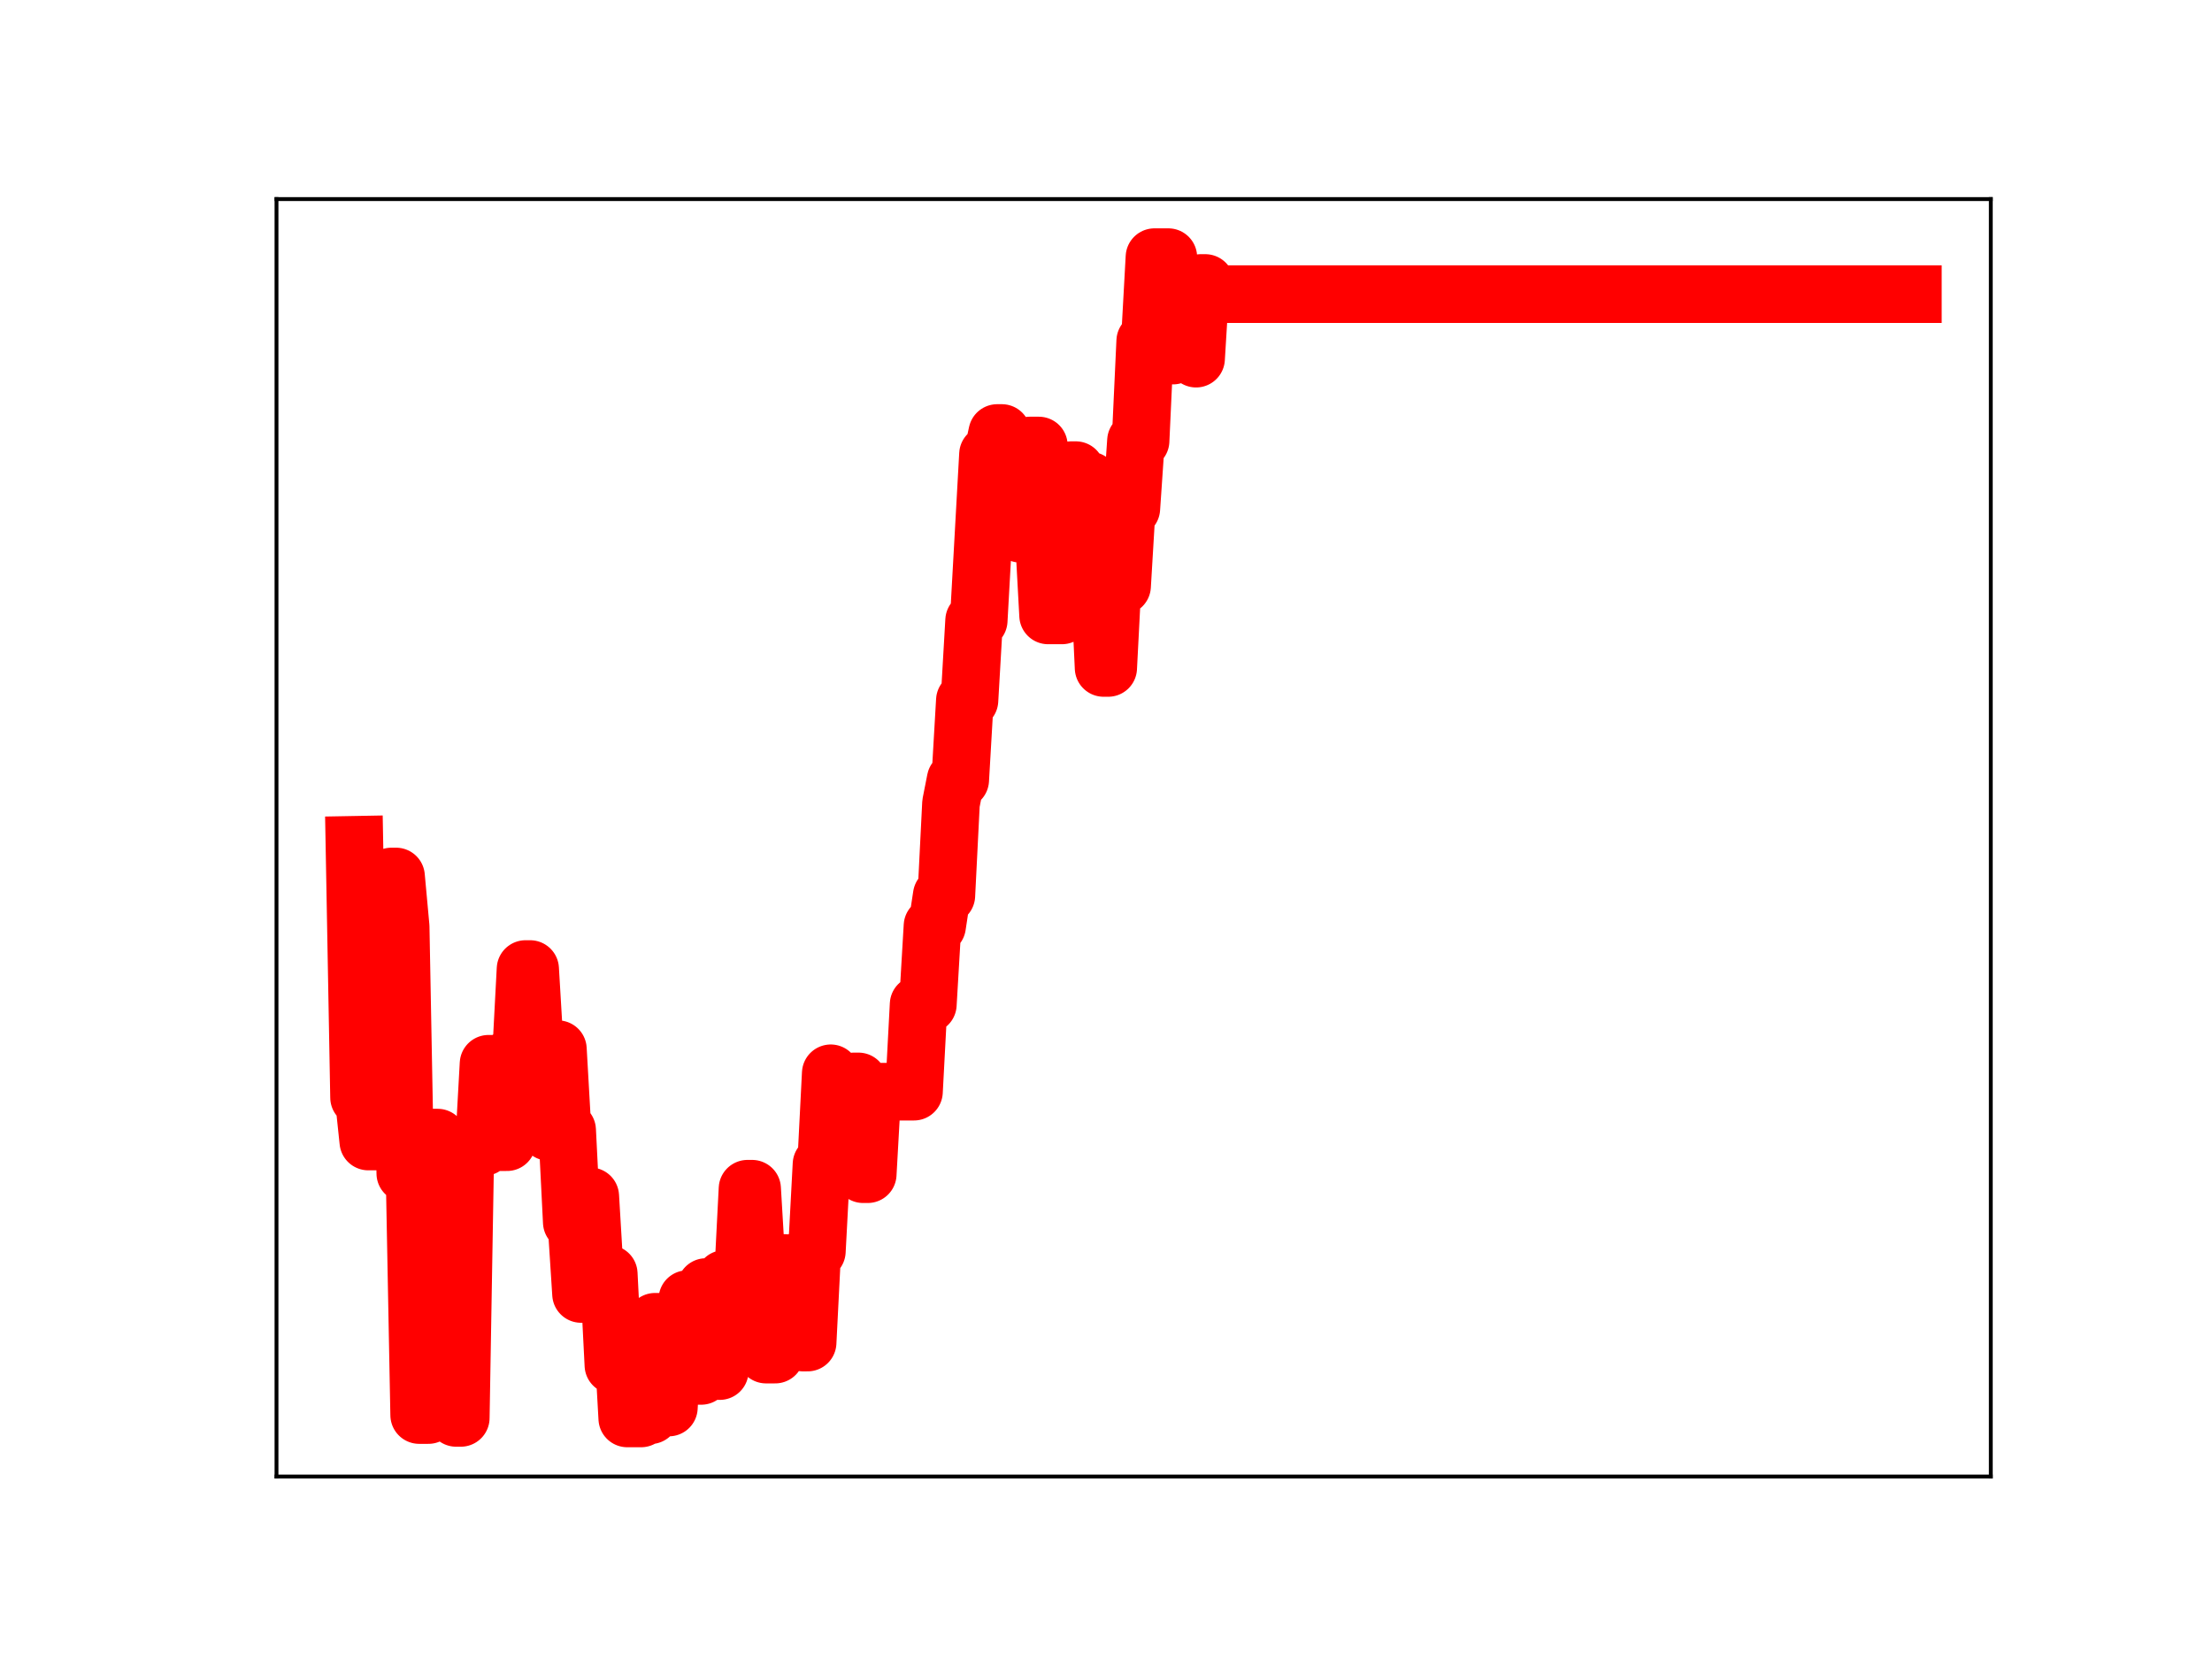 <?xml version="1.0" encoding="utf-8" standalone="no"?>
<!DOCTYPE svg PUBLIC "-//W3C//DTD SVG 1.1//EN"
  "http://www.w3.org/Graphics/SVG/1.1/DTD/svg11.dtd">
<!-- Created with matplotlib (https://matplotlib.org/) -->
<svg height="345.6pt" version="1.1" viewBox="0 0 460.8 345.6" width="460.8pt" xmlns="http://www.w3.org/2000/svg" xmlns:xlink="http://www.w3.org/1999/xlink">
 <defs>
  <style type="text/css">
*{stroke-linecap:butt;stroke-linejoin:round;}
  </style>
 </defs>
 <g id="figure_1">
  <g id="patch_1">
   <path d="M 0 345.6 
L 460.8 345.6 
L 460.8 0 
L 0 0 
z
" style="fill:#ffffff;"/>
  </g>
  <g id="axes_1">
   <g id="patch_2">
    <path d="M 57.6 307.584 
L 414.72 307.584 
L 414.72 41.472 
L 57.6 41.472 
z
" style="fill:#ffffff;"/>
   </g>
   <g id="line2d_1">
    <path clip-path="url(#p12d104a9b3)" d="M 73.833 175.988 
L 74.796 228.635 
L 75.759 228.635 
L 76.723 237.8 
L 80.576 237.8 
L 81.54 182.588 
L 82.503 182.588 
L 83.466 193.062 
L 84.43 244.445 
L 86.356 244.445 
L 87.32 294.781 
L 89.247 294.781 
L 90.21 236.983 
L 91.173 236.983 
L 92.137 243.091 
L 94.063 243.091 
L 95.027 295.378 
L 95.99 295.378 
L 96.954 238.943 
L 100.807 238.943 
L 101.77 221.601 
L 102.734 221.601 
L 103.697 237.939 
L 105.624 237.939 
L 106.587 220.088 
L 108.514 220.088 
L 109.477 201.867 
L 110.441 201.867 
L 111.404 218.136 
L 113.331 218.136 
L 114.294 235.799 
L 115.257 235.799 
L 116.221 218.561 
L 117.184 235.437 
L 118.148 235.437 
L 119.111 254.598 
L 120.074 254.598 
L 121.038 269.558 
L 122.001 269.558 
L 122.964 249.209 
L 123.928 265.376 
L 126.818 265.376 
L 127.781 284.385 
L 128.745 284.385 
L 129.708 278.425 
L 130.671 295.488 
L 133.561 295.488 
L 134.525 294.825 
L 135.488 294.825 
L 136.452 275.349 
L 137.415 275.349 
L 138.378 293.213 
L 139.342 293.213 
L 140.305 276.299 
L 142.232 276.299 
L 143.195 270.628 
L 144.158 270.628 
L 145.122 286.627 
L 146.085 286.627 
L 147.049 268.114 
L 148.012 268.114 
L 148.975 285.623 
L 149.939 285.623 
L 150.902 266.426 
L 154.756 266.426 
L 155.719 247.632 
L 156.682 247.632 
L 157.646 263.879 
L 158.609 263.879 
L 159.572 282.187 
L 161.499 282.187 
L 162.462 263.097 
L 163.426 263.097 
L 164.389 279.452 
L 165.353 279.452 
L 166.316 262.74 
L 167.279 279.682 
L 168.243 279.682 
L 169.206 260.66 
L 170.169 260.66 
L 171.133 242.538 
L 172.096 242.538 
L 173.059 223.584 
L 174.023 226.088 
L 174.986 226.088 
L 175.95 242.114 
L 176.913 242.114 
L 177.876 225.278 
L 178.84 225.278 
L 179.803 244.607 
L 180.766 244.607 
L 181.73 227.417 
L 190.4 227.417 
L 191.363 209.239 
L 193.29 209.239 
L 194.254 192.888 
L 195.217 192.888 
L 196.18 186.55 
L 197.144 186.55 
L 198.107 167.353 
L 199.07 162.471 
L 200.034 162.471 
L 200.997 145.904 
L 201.96 145.904 
L 202.924 129.261 
L 203.887 129.261 
L 205.814 94.644 
L 206.777 94.644 
L 207.741 90.201 
L 208.704 90.201 
L 209.667 108.501 
L 210.631 108.501 
L 211.594 107.318 
L 212.558 111.193 
L 213.521 111.193 
L 214.484 92.808 
L 216.411 92.808 
L 218.338 128.203 
L 221.228 128.203 
L 223.155 97.94 
L 224.118 97.94 
L 225.081 100.104 
L 227.008 100.104 
L 227.971 118.602 
L 228.935 118.602 
L 229.898 139.148 
L 230.861 139.148 
L 231.825 120.466 
L 232.788 122.074 
L 233.752 122.074 
L 234.715 105.932 
L 235.678 105.932 
L 236.642 91.837 
L 237.605 91.837 
L 238.568 71.06 
L 239.532 71.06 
L 240.495 53.568 
L 243.385 53.568 
L 244.349 74.077 
L 245.312 73.08 
L 246.275 73.08 
L 247.239 73.277 
L 248.202 73.277 
L 249.165 74.716 
L 250.129 58.951 
L 251.092 58.951 
L 252.056 61.275 
L 398.487 61.275 
L 398.487 61.275 
" style="fill:none;stroke:#ff0000;stroke-linecap:square;stroke-width:12;"/>
    <defs>
     <path d="M 0 3 
C 0.796 3 1.559 2.684 2.121 2.121 
C 2.684 1.559 3 0.796 3 0 
C 3 -0.796 2.684 -1.559 2.121 -2.121 
C 1.559 -2.684 0.796 -3 0 -3 
C -0.796 -3 -1.559 -2.684 -2.121 -2.121 
C -2.684 -1.559 -3 -0.796 -3 0 
C -3 0.796 -2.684 1.559 -2.121 2.121 
C -1.559 2.684 -0.796 3 0 3 
z
" id="m21b75d6c0d" style="stroke:#ff0000;"/>
    </defs>
    <g clip-path="url(#p12d104a9b3)">
     <use style="fill:#ff0000;stroke:#ff0000;" x="73.833" xlink:href="#m21b75d6c0d" y="175.988"/>
     <use style="fill:#ff0000;stroke:#ff0000;" x="74.796" xlink:href="#m21b75d6c0d" y="228.635"/>
     <use style="fill:#ff0000;stroke:#ff0000;" x="75.759" xlink:href="#m21b75d6c0d" y="228.635"/>
     <use style="fill:#ff0000;stroke:#ff0000;" x="76.723" xlink:href="#m21b75d6c0d" y="237.8"/>
     <use style="fill:#ff0000;stroke:#ff0000;" x="77.686" xlink:href="#m21b75d6c0d" y="237.8"/>
     <use style="fill:#ff0000;stroke:#ff0000;" x="78.65" xlink:href="#m21b75d6c0d" y="237.8"/>
     <use style="fill:#ff0000;stroke:#ff0000;" x="79.613" xlink:href="#m21b75d6c0d" y="237.8"/>
     <use style="fill:#ff0000;stroke:#ff0000;" x="80.576" xlink:href="#m21b75d6c0d" y="237.8"/>
     <use style="fill:#ff0000;stroke:#ff0000;" x="81.54" xlink:href="#m21b75d6c0d" y="182.588"/>
     <use style="fill:#ff0000;stroke:#ff0000;" x="82.503" xlink:href="#m21b75d6c0d" y="182.588"/>
     <use style="fill:#ff0000;stroke:#ff0000;" x="83.466" xlink:href="#m21b75d6c0d" y="193.062"/>
     <use style="fill:#ff0000;stroke:#ff0000;" x="84.43" xlink:href="#m21b75d6c0d" y="244.445"/>
     <use style="fill:#ff0000;stroke:#ff0000;" x="85.393" xlink:href="#m21b75d6c0d" y="244.445"/>
     <use style="fill:#ff0000;stroke:#ff0000;" x="86.356" xlink:href="#m21b75d6c0d" y="244.445"/>
     <use style="fill:#ff0000;stroke:#ff0000;" x="87.32" xlink:href="#m21b75d6c0d" y="294.781"/>
     <use style="fill:#ff0000;stroke:#ff0000;" x="88.283" xlink:href="#m21b75d6c0d" y="294.781"/>
     <use style="fill:#ff0000;stroke:#ff0000;" x="89.247" xlink:href="#m21b75d6c0d" y="294.781"/>
     <use style="fill:#ff0000;stroke:#ff0000;" x="90.21" xlink:href="#m21b75d6c0d" y="236.983"/>
     <use style="fill:#ff0000;stroke:#ff0000;" x="91.173" xlink:href="#m21b75d6c0d" y="236.983"/>
     <use style="fill:#ff0000;stroke:#ff0000;" x="92.137" xlink:href="#m21b75d6c0d" y="243.091"/>
     <use style="fill:#ff0000;stroke:#ff0000;" x="93.1" xlink:href="#m21b75d6c0d" y="243.091"/>
     <use style="fill:#ff0000;stroke:#ff0000;" x="94.063" xlink:href="#m21b75d6c0d" y="243.091"/>
     <use style="fill:#ff0000;stroke:#ff0000;" x="95.027" xlink:href="#m21b75d6c0d" y="295.378"/>
     <use style="fill:#ff0000;stroke:#ff0000;" x="95.99" xlink:href="#m21b75d6c0d" y="295.378"/>
     <use style="fill:#ff0000;stroke:#ff0000;" x="96.954" xlink:href="#m21b75d6c0d" y="238.943"/>
     <use style="fill:#ff0000;stroke:#ff0000;" x="97.917" xlink:href="#m21b75d6c0d" y="238.943"/>
     <use style="fill:#ff0000;stroke:#ff0000;" x="98.88" xlink:href="#m21b75d6c0d" y="238.943"/>
     <use style="fill:#ff0000;stroke:#ff0000;" x="99.844" xlink:href="#m21b75d6c0d" y="238.943"/>
     <use style="fill:#ff0000;stroke:#ff0000;" x="100.807" xlink:href="#m21b75d6c0d" y="238.943"/>
     <use style="fill:#ff0000;stroke:#ff0000;" x="101.77" xlink:href="#m21b75d6c0d" y="221.601"/>
     <use style="fill:#ff0000;stroke:#ff0000;" x="102.734" xlink:href="#m21b75d6c0d" y="221.601"/>
     <use style="fill:#ff0000;stroke:#ff0000;" x="103.697" xlink:href="#m21b75d6c0d" y="237.939"/>
     <use style="fill:#ff0000;stroke:#ff0000;" x="104.66" xlink:href="#m21b75d6c0d" y="237.939"/>
     <use style="fill:#ff0000;stroke:#ff0000;" x="105.624" xlink:href="#m21b75d6c0d" y="237.939"/>
     <use style="fill:#ff0000;stroke:#ff0000;" x="106.587" xlink:href="#m21b75d6c0d" y="220.088"/>
     <use style="fill:#ff0000;stroke:#ff0000;" x="107.551" xlink:href="#m21b75d6c0d" y="220.088"/>
     <use style="fill:#ff0000;stroke:#ff0000;" x="108.514" xlink:href="#m21b75d6c0d" y="220.088"/>
     <use style="fill:#ff0000;stroke:#ff0000;" x="109.477" xlink:href="#m21b75d6c0d" y="201.867"/>
     <use style="fill:#ff0000;stroke:#ff0000;" x="110.441" xlink:href="#m21b75d6c0d" y="201.867"/>
     <use style="fill:#ff0000;stroke:#ff0000;" x="111.404" xlink:href="#m21b75d6c0d" y="218.136"/>
     <use style="fill:#ff0000;stroke:#ff0000;" x="112.367" xlink:href="#m21b75d6c0d" y="218.136"/>
     <use style="fill:#ff0000;stroke:#ff0000;" x="113.331" xlink:href="#m21b75d6c0d" y="218.136"/>
     <use style="fill:#ff0000;stroke:#ff0000;" x="114.294" xlink:href="#m21b75d6c0d" y="235.799"/>
     <use style="fill:#ff0000;stroke:#ff0000;" x="115.257" xlink:href="#m21b75d6c0d" y="235.799"/>
     <use style="fill:#ff0000;stroke:#ff0000;" x="116.221" xlink:href="#m21b75d6c0d" y="218.561"/>
     <use style="fill:#ff0000;stroke:#ff0000;" x="117.184" xlink:href="#m21b75d6c0d" y="235.437"/>
     <use style="fill:#ff0000;stroke:#ff0000;" x="118.148" xlink:href="#m21b75d6c0d" y="235.437"/>
     <use style="fill:#ff0000;stroke:#ff0000;" x="119.111" xlink:href="#m21b75d6c0d" y="254.598"/>
     <use style="fill:#ff0000;stroke:#ff0000;" x="120.074" xlink:href="#m21b75d6c0d" y="254.598"/>
     <use style="fill:#ff0000;stroke:#ff0000;" x="121.038" xlink:href="#m21b75d6c0d" y="269.558"/>
     <use style="fill:#ff0000;stroke:#ff0000;" x="122.001" xlink:href="#m21b75d6c0d" y="269.558"/>
     <use style="fill:#ff0000;stroke:#ff0000;" x="122.964" xlink:href="#m21b75d6c0d" y="249.209"/>
     <use style="fill:#ff0000;stroke:#ff0000;" x="123.928" xlink:href="#m21b75d6c0d" y="265.376"/>
     <use style="fill:#ff0000;stroke:#ff0000;" x="124.891" xlink:href="#m21b75d6c0d" y="265.376"/>
     <use style="fill:#ff0000;stroke:#ff0000;" x="125.855" xlink:href="#m21b75d6c0d" y="265.376"/>
     <use style="fill:#ff0000;stroke:#ff0000;" x="126.818" xlink:href="#m21b75d6c0d" y="265.376"/>
     <use style="fill:#ff0000;stroke:#ff0000;" x="127.781" xlink:href="#m21b75d6c0d" y="284.385"/>
     <use style="fill:#ff0000;stroke:#ff0000;" x="128.745" xlink:href="#m21b75d6c0d" y="284.385"/>
     <use style="fill:#ff0000;stroke:#ff0000;" x="129.708" xlink:href="#m21b75d6c0d" y="278.425"/>
     <use style="fill:#ff0000;stroke:#ff0000;" x="130.671" xlink:href="#m21b75d6c0d" y="295.488"/>
     <use style="fill:#ff0000;stroke:#ff0000;" x="131.635" xlink:href="#m21b75d6c0d" y="295.488"/>
     <use style="fill:#ff0000;stroke:#ff0000;" x="132.598" xlink:href="#m21b75d6c0d" y="295.488"/>
     <use style="fill:#ff0000;stroke:#ff0000;" x="133.561" xlink:href="#m21b75d6c0d" y="295.488"/>
     <use style="fill:#ff0000;stroke:#ff0000;" x="134.525" xlink:href="#m21b75d6c0d" y="294.825"/>
     <use style="fill:#ff0000;stroke:#ff0000;" x="135.488" xlink:href="#m21b75d6c0d" y="294.825"/>
     <use style="fill:#ff0000;stroke:#ff0000;" x="136.452" xlink:href="#m21b75d6c0d" y="275.349"/>
     <use style="fill:#ff0000;stroke:#ff0000;" x="137.415" xlink:href="#m21b75d6c0d" y="275.349"/>
     <use style="fill:#ff0000;stroke:#ff0000;" x="138.378" xlink:href="#m21b75d6c0d" y="293.213"/>
     <use style="fill:#ff0000;stroke:#ff0000;" x="139.342" xlink:href="#m21b75d6c0d" y="293.213"/>
     <use style="fill:#ff0000;stroke:#ff0000;" x="140.305" xlink:href="#m21b75d6c0d" y="276.299"/>
     <use style="fill:#ff0000;stroke:#ff0000;" x="141.268" xlink:href="#m21b75d6c0d" y="276.299"/>
     <use style="fill:#ff0000;stroke:#ff0000;" x="142.232" xlink:href="#m21b75d6c0d" y="276.299"/>
     <use style="fill:#ff0000;stroke:#ff0000;" x="143.195" xlink:href="#m21b75d6c0d" y="270.628"/>
     <use style="fill:#ff0000;stroke:#ff0000;" x="144.158" xlink:href="#m21b75d6c0d" y="270.628"/>
     <use style="fill:#ff0000;stroke:#ff0000;" x="145.122" xlink:href="#m21b75d6c0d" y="286.627"/>
     <use style="fill:#ff0000;stroke:#ff0000;" x="146.085" xlink:href="#m21b75d6c0d" y="286.627"/>
     <use style="fill:#ff0000;stroke:#ff0000;" x="147.049" xlink:href="#m21b75d6c0d" y="268.114"/>
     <use style="fill:#ff0000;stroke:#ff0000;" x="148.012" xlink:href="#m21b75d6c0d" y="268.114"/>
     <use style="fill:#ff0000;stroke:#ff0000;" x="148.975" xlink:href="#m21b75d6c0d" y="285.623"/>
     <use style="fill:#ff0000;stroke:#ff0000;" x="149.939" xlink:href="#m21b75d6c0d" y="285.623"/>
     <use style="fill:#ff0000;stroke:#ff0000;" x="150.902" xlink:href="#m21b75d6c0d" y="266.426"/>
     <use style="fill:#ff0000;stroke:#ff0000;" x="151.865" xlink:href="#m21b75d6c0d" y="266.426"/>
     <use style="fill:#ff0000;stroke:#ff0000;" x="152.829" xlink:href="#m21b75d6c0d" y="266.426"/>
     <use style="fill:#ff0000;stroke:#ff0000;" x="153.792" xlink:href="#m21b75d6c0d" y="266.426"/>
     <use style="fill:#ff0000;stroke:#ff0000;" x="154.756" xlink:href="#m21b75d6c0d" y="266.426"/>
     <use style="fill:#ff0000;stroke:#ff0000;" x="155.719" xlink:href="#m21b75d6c0d" y="247.632"/>
     <use style="fill:#ff0000;stroke:#ff0000;" x="156.682" xlink:href="#m21b75d6c0d" y="247.632"/>
     <use style="fill:#ff0000;stroke:#ff0000;" x="157.646" xlink:href="#m21b75d6c0d" y="263.879"/>
     <use style="fill:#ff0000;stroke:#ff0000;" x="158.609" xlink:href="#m21b75d6c0d" y="263.879"/>
     <use style="fill:#ff0000;stroke:#ff0000;" x="159.572" xlink:href="#m21b75d6c0d" y="282.187"/>
     <use style="fill:#ff0000;stroke:#ff0000;" x="160.536" xlink:href="#m21b75d6c0d" y="282.187"/>
     <use style="fill:#ff0000;stroke:#ff0000;" x="161.499" xlink:href="#m21b75d6c0d" y="282.187"/>
     <use style="fill:#ff0000;stroke:#ff0000;" x="162.462" xlink:href="#m21b75d6c0d" y="263.097"/>
     <use style="fill:#ff0000;stroke:#ff0000;" x="163.426" xlink:href="#m21b75d6c0d" y="263.097"/>
     <use style="fill:#ff0000;stroke:#ff0000;" x="164.389" xlink:href="#m21b75d6c0d" y="279.452"/>
     <use style="fill:#ff0000;stroke:#ff0000;" x="165.353" xlink:href="#m21b75d6c0d" y="279.452"/>
     <use style="fill:#ff0000;stroke:#ff0000;" x="166.316" xlink:href="#m21b75d6c0d" y="262.74"/>
     <use style="fill:#ff0000;stroke:#ff0000;" x="167.279" xlink:href="#m21b75d6c0d" y="279.682"/>
     <use style="fill:#ff0000;stroke:#ff0000;" x="168.243" xlink:href="#m21b75d6c0d" y="279.682"/>
     <use style="fill:#ff0000;stroke:#ff0000;" x="169.206" xlink:href="#m21b75d6c0d" y="260.66"/>
     <use style="fill:#ff0000;stroke:#ff0000;" x="170.169" xlink:href="#m21b75d6c0d" y="260.66"/>
     <use style="fill:#ff0000;stroke:#ff0000;" x="171.133" xlink:href="#m21b75d6c0d" y="242.538"/>
     <use style="fill:#ff0000;stroke:#ff0000;" x="172.096" xlink:href="#m21b75d6c0d" y="242.538"/>
     <use style="fill:#ff0000;stroke:#ff0000;" x="173.059" xlink:href="#m21b75d6c0d" y="223.584"/>
     <use style="fill:#ff0000;stroke:#ff0000;" x="174.023" xlink:href="#m21b75d6c0d" y="226.088"/>
     <use style="fill:#ff0000;stroke:#ff0000;" x="174.986" xlink:href="#m21b75d6c0d" y="226.088"/>
     <use style="fill:#ff0000;stroke:#ff0000;" x="175.95" xlink:href="#m21b75d6c0d" y="242.114"/>
     <use style="fill:#ff0000;stroke:#ff0000;" x="176.913" xlink:href="#m21b75d6c0d" y="242.114"/>
     <use style="fill:#ff0000;stroke:#ff0000;" x="177.876" xlink:href="#m21b75d6c0d" y="225.278"/>
     <use style="fill:#ff0000;stroke:#ff0000;" x="178.84" xlink:href="#m21b75d6c0d" y="225.278"/>
     <use style="fill:#ff0000;stroke:#ff0000;" x="179.803" xlink:href="#m21b75d6c0d" y="244.607"/>
     <use style="fill:#ff0000;stroke:#ff0000;" x="180.766" xlink:href="#m21b75d6c0d" y="244.607"/>
     <use style="fill:#ff0000;stroke:#ff0000;" x="181.73" xlink:href="#m21b75d6c0d" y="227.417"/>
     <use style="fill:#ff0000;stroke:#ff0000;" x="182.693" xlink:href="#m21b75d6c0d" y="227.417"/>
     <use style="fill:#ff0000;stroke:#ff0000;" x="183.657" xlink:href="#m21b75d6c0d" y="227.417"/>
     <use style="fill:#ff0000;stroke:#ff0000;" x="184.62" xlink:href="#m21b75d6c0d" y="227.417"/>
     <use style="fill:#ff0000;stroke:#ff0000;" x="185.583" xlink:href="#m21b75d6c0d" y="227.417"/>
     <use style="fill:#ff0000;stroke:#ff0000;" x="186.547" xlink:href="#m21b75d6c0d" y="227.417"/>
     <use style="fill:#ff0000;stroke:#ff0000;" x="187.51" xlink:href="#m21b75d6c0d" y="227.417"/>
     <use style="fill:#ff0000;stroke:#ff0000;" x="188.473" xlink:href="#m21b75d6c0d" y="227.417"/>
     <use style="fill:#ff0000;stroke:#ff0000;" x="189.437" xlink:href="#m21b75d6c0d" y="227.417"/>
     <use style="fill:#ff0000;stroke:#ff0000;" x="190.4" xlink:href="#m21b75d6c0d" y="227.417"/>
     <use style="fill:#ff0000;stroke:#ff0000;" x="191.363" xlink:href="#m21b75d6c0d" y="209.239"/>
     <use style="fill:#ff0000;stroke:#ff0000;" x="192.327" xlink:href="#m21b75d6c0d" y="209.239"/>
     <use style="fill:#ff0000;stroke:#ff0000;" x="193.29" xlink:href="#m21b75d6c0d" y="209.239"/>
     <use style="fill:#ff0000;stroke:#ff0000;" x="194.254" xlink:href="#m21b75d6c0d" y="192.888"/>
     <use style="fill:#ff0000;stroke:#ff0000;" x="195.217" xlink:href="#m21b75d6c0d" y="192.888"/>
     <use style="fill:#ff0000;stroke:#ff0000;" x="196.18" xlink:href="#m21b75d6c0d" y="186.55"/>
     <use style="fill:#ff0000;stroke:#ff0000;" x="197.144" xlink:href="#m21b75d6c0d" y="186.55"/>
     <use style="fill:#ff0000;stroke:#ff0000;" x="198.107" xlink:href="#m21b75d6c0d" y="167.353"/>
     <use style="fill:#ff0000;stroke:#ff0000;" x="199.07" xlink:href="#m21b75d6c0d" y="162.471"/>
     <use style="fill:#ff0000;stroke:#ff0000;" x="200.034" xlink:href="#m21b75d6c0d" y="162.471"/>
     <use style="fill:#ff0000;stroke:#ff0000;" x="200.997" xlink:href="#m21b75d6c0d" y="145.904"/>
     <use style="fill:#ff0000;stroke:#ff0000;" x="201.96" xlink:href="#m21b75d6c0d" y="145.904"/>
     <use style="fill:#ff0000;stroke:#ff0000;" x="202.924" xlink:href="#m21b75d6c0d" y="129.261"/>
     <use style="fill:#ff0000;stroke:#ff0000;" x="203.887" xlink:href="#m21b75d6c0d" y="129.261"/>
     <use style="fill:#ff0000;stroke:#ff0000;" x="204.851" xlink:href="#m21b75d6c0d" y="111.896"/>
     <use style="fill:#ff0000;stroke:#ff0000;" x="205.814" xlink:href="#m21b75d6c0d" y="94.644"/>
     <use style="fill:#ff0000;stroke:#ff0000;" x="206.777" xlink:href="#m21b75d6c0d" y="94.644"/>
     <use style="fill:#ff0000;stroke:#ff0000;" x="207.741" xlink:href="#m21b75d6c0d" y="90.201"/>
     <use style="fill:#ff0000;stroke:#ff0000;" x="208.704" xlink:href="#m21b75d6c0d" y="90.201"/>
     <use style="fill:#ff0000;stroke:#ff0000;" x="209.667" xlink:href="#m21b75d6c0d" y="108.501"/>
     <use style="fill:#ff0000;stroke:#ff0000;" x="210.631" xlink:href="#m21b75d6c0d" y="108.501"/>
     <use style="fill:#ff0000;stroke:#ff0000;" x="211.594" xlink:href="#m21b75d6c0d" y="107.318"/>
     <use style="fill:#ff0000;stroke:#ff0000;" x="212.558" xlink:href="#m21b75d6c0d" y="111.193"/>
     <use style="fill:#ff0000;stroke:#ff0000;" x="213.521" xlink:href="#m21b75d6c0d" y="111.193"/>
     <use style="fill:#ff0000;stroke:#ff0000;" x="214.484" xlink:href="#m21b75d6c0d" y="92.808"/>
     <use style="fill:#ff0000;stroke:#ff0000;" x="215.448" xlink:href="#m21b75d6c0d" y="92.808"/>
     <use style="fill:#ff0000;stroke:#ff0000;" x="216.411" xlink:href="#m21b75d6c0d" y="92.808"/>
     <use style="fill:#ff0000;stroke:#ff0000;" x="217.374" xlink:href="#m21b75d6c0d" y="110.058"/>
     <use style="fill:#ff0000;stroke:#ff0000;" x="218.338" xlink:href="#m21b75d6c0d" y="128.203"/>
     <use style="fill:#ff0000;stroke:#ff0000;" x="219.301" xlink:href="#m21b75d6c0d" y="128.203"/>
     <use style="fill:#ff0000;stroke:#ff0000;" x="220.264" xlink:href="#m21b75d6c0d" y="128.203"/>
     <use style="fill:#ff0000;stroke:#ff0000;" x="221.228" xlink:href="#m21b75d6c0d" y="128.203"/>
     <use style="fill:#ff0000;stroke:#ff0000;" x="222.191" xlink:href="#m21b75d6c0d" y="112.559"/>
     <use style="fill:#ff0000;stroke:#ff0000;" x="223.155" xlink:href="#m21b75d6c0d" y="97.94"/>
     <use style="fill:#ff0000;stroke:#ff0000;" x="224.118" xlink:href="#m21b75d6c0d" y="97.94"/>
     <use style="fill:#ff0000;stroke:#ff0000;" x="225.081" xlink:href="#m21b75d6c0d" y="100.104"/>
     <use style="fill:#ff0000;stroke:#ff0000;" x="226.045" xlink:href="#m21b75d6c0d" y="100.104"/>
     <use style="fill:#ff0000;stroke:#ff0000;" x="227.008" xlink:href="#m21b75d6c0d" y="100.104"/>
     <use style="fill:#ff0000;stroke:#ff0000;" x="227.971" xlink:href="#m21b75d6c0d" y="118.602"/>
     <use style="fill:#ff0000;stroke:#ff0000;" x="228.935" xlink:href="#m21b75d6c0d" y="118.602"/>
     <use style="fill:#ff0000;stroke:#ff0000;" x="229.898" xlink:href="#m21b75d6c0d" y="139.148"/>
     <use style="fill:#ff0000;stroke:#ff0000;" x="230.861" xlink:href="#m21b75d6c0d" y="139.148"/>
     <use style="fill:#ff0000;stroke:#ff0000;" x="231.825" xlink:href="#m21b75d6c0d" y="120.466"/>
     <use style="fill:#ff0000;stroke:#ff0000;" x="232.788" xlink:href="#m21b75d6c0d" y="122.074"/>
     <use style="fill:#ff0000;stroke:#ff0000;" x="233.752" xlink:href="#m21b75d6c0d" y="122.074"/>
     <use style="fill:#ff0000;stroke:#ff0000;" x="234.715" xlink:href="#m21b75d6c0d" y="105.932"/>
     <use style="fill:#ff0000;stroke:#ff0000;" x="235.678" xlink:href="#m21b75d6c0d" y="105.932"/>
     <use style="fill:#ff0000;stroke:#ff0000;" x="236.642" xlink:href="#m21b75d6c0d" y="91.837"/>
     <use style="fill:#ff0000;stroke:#ff0000;" x="237.605" xlink:href="#m21b75d6c0d" y="91.837"/>
     <use style="fill:#ff0000;stroke:#ff0000;" x="238.568" xlink:href="#m21b75d6c0d" y="71.06"/>
     <use style="fill:#ff0000;stroke:#ff0000;" x="239.532" xlink:href="#m21b75d6c0d" y="71.06"/>
     <use style="fill:#ff0000;stroke:#ff0000;" x="240.495" xlink:href="#m21b75d6c0d" y="53.568"/>
     <use style="fill:#ff0000;stroke:#ff0000;" x="241.459" xlink:href="#m21b75d6c0d" y="53.568"/>
     <use style="fill:#ff0000;stroke:#ff0000;" x="242.422" xlink:href="#m21b75d6c0d" y="53.568"/>
     <use style="fill:#ff0000;stroke:#ff0000;" x="243.385" xlink:href="#m21b75d6c0d" y="53.568"/>
     <use style="fill:#ff0000;stroke:#ff0000;" x="244.349" xlink:href="#m21b75d6c0d" y="74.077"/>
     <use style="fill:#ff0000;stroke:#ff0000;" x="245.312" xlink:href="#m21b75d6c0d" y="73.08"/>
     <use style="fill:#ff0000;stroke:#ff0000;" x="246.275" xlink:href="#m21b75d6c0d" y="73.08"/>
     <use style="fill:#ff0000;stroke:#ff0000;" x="247.239" xlink:href="#m21b75d6c0d" y="73.277"/>
     <use style="fill:#ff0000;stroke:#ff0000;" x="248.202" xlink:href="#m21b75d6c0d" y="73.277"/>
     <use style="fill:#ff0000;stroke:#ff0000;" x="249.165" xlink:href="#m21b75d6c0d" y="74.716"/>
     <use style="fill:#ff0000;stroke:#ff0000;" x="250.129" xlink:href="#m21b75d6c0d" y="58.951"/>
     <use style="fill:#ff0000;stroke:#ff0000;" x="251.092" xlink:href="#m21b75d6c0d" y="58.951"/>
     <use style="fill:#ff0000;stroke:#ff0000;" x="252.056" xlink:href="#m21b75d6c0d" y="61.275"/>
     <use style="fill:#ff0000;stroke:#ff0000;" x="253.019" xlink:href="#m21b75d6c0d" y="61.275"/>
     <use style="fill:#ff0000;stroke:#ff0000;" x="253.982" xlink:href="#m21b75d6c0d" y="61.275"/>
     <use style="fill:#ff0000;stroke:#ff0000;" x="254.946" xlink:href="#m21b75d6c0d" y="61.275"/>
     <use style="fill:#ff0000;stroke:#ff0000;" x="255.909" xlink:href="#m21b75d6c0d" y="61.275"/>
     <use style="fill:#ff0000;stroke:#ff0000;" x="256.872" xlink:href="#m21b75d6c0d" y="61.275"/>
     <use style="fill:#ff0000;stroke:#ff0000;" x="257.836" xlink:href="#m21b75d6c0d" y="61.275"/>
     <use style="fill:#ff0000;stroke:#ff0000;" x="258.799" xlink:href="#m21b75d6c0d" y="61.275"/>
     <use style="fill:#ff0000;stroke:#ff0000;" x="259.762" xlink:href="#m21b75d6c0d" y="61.275"/>
     <use style="fill:#ff0000;stroke:#ff0000;" x="260.726" xlink:href="#m21b75d6c0d" y="61.275"/>
     <use style="fill:#ff0000;stroke:#ff0000;" x="261.689" xlink:href="#m21b75d6c0d" y="61.275"/>
     <use style="fill:#ff0000;stroke:#ff0000;" x="262.653" xlink:href="#m21b75d6c0d" y="61.275"/>
     <use style="fill:#ff0000;stroke:#ff0000;" x="263.616" xlink:href="#m21b75d6c0d" y="61.275"/>
     <use style="fill:#ff0000;stroke:#ff0000;" x="264.579" xlink:href="#m21b75d6c0d" y="61.275"/>
     <use style="fill:#ff0000;stroke:#ff0000;" x="265.543" xlink:href="#m21b75d6c0d" y="61.275"/>
     <use style="fill:#ff0000;stroke:#ff0000;" x="266.506" xlink:href="#m21b75d6c0d" y="61.275"/>
     <use style="fill:#ff0000;stroke:#ff0000;" x="267.469" xlink:href="#m21b75d6c0d" y="61.275"/>
     <use style="fill:#ff0000;stroke:#ff0000;" x="268.433" xlink:href="#m21b75d6c0d" y="61.275"/>
     <use style="fill:#ff0000;stroke:#ff0000;" x="269.396" xlink:href="#m21b75d6c0d" y="61.275"/>
     <use style="fill:#ff0000;stroke:#ff0000;" x="270.36" xlink:href="#m21b75d6c0d" y="61.275"/>
     <use style="fill:#ff0000;stroke:#ff0000;" x="271.323" xlink:href="#m21b75d6c0d" y="61.275"/>
     <use style="fill:#ff0000;stroke:#ff0000;" x="272.286" xlink:href="#m21b75d6c0d" y="61.275"/>
     <use style="fill:#ff0000;stroke:#ff0000;" x="273.25" xlink:href="#m21b75d6c0d" y="61.275"/>
     <use style="fill:#ff0000;stroke:#ff0000;" x="274.213" xlink:href="#m21b75d6c0d" y="61.275"/>
     <use style="fill:#ff0000;stroke:#ff0000;" x="275.176" xlink:href="#m21b75d6c0d" y="61.275"/>
     <use style="fill:#ff0000;stroke:#ff0000;" x="276.14" xlink:href="#m21b75d6c0d" y="61.275"/>
     <use style="fill:#ff0000;stroke:#ff0000;" x="277.103" xlink:href="#m21b75d6c0d" y="61.275"/>
     <use style="fill:#ff0000;stroke:#ff0000;" x="278.066" xlink:href="#m21b75d6c0d" y="61.275"/>
     <use style="fill:#ff0000;stroke:#ff0000;" x="279.03" xlink:href="#m21b75d6c0d" y="61.275"/>
     <use style="fill:#ff0000;stroke:#ff0000;" x="279.993" xlink:href="#m21b75d6c0d" y="61.275"/>
     <use style="fill:#ff0000;stroke:#ff0000;" x="280.957" xlink:href="#m21b75d6c0d" y="61.275"/>
     <use style="fill:#ff0000;stroke:#ff0000;" x="281.92" xlink:href="#m21b75d6c0d" y="61.275"/>
     <use style="fill:#ff0000;stroke:#ff0000;" x="282.883" xlink:href="#m21b75d6c0d" y="61.275"/>
     <use style="fill:#ff0000;stroke:#ff0000;" x="283.847" xlink:href="#m21b75d6c0d" y="61.275"/>
     <use style="fill:#ff0000;stroke:#ff0000;" x="284.81" xlink:href="#m21b75d6c0d" y="61.275"/>
     <use style="fill:#ff0000;stroke:#ff0000;" x="285.773" xlink:href="#m21b75d6c0d" y="61.275"/>
     <use style="fill:#ff0000;stroke:#ff0000;" x="286.737" xlink:href="#m21b75d6c0d" y="61.275"/>
     <use style="fill:#ff0000;stroke:#ff0000;" x="287.7" xlink:href="#m21b75d6c0d" y="61.275"/>
     <use style="fill:#ff0000;stroke:#ff0000;" x="288.663" xlink:href="#m21b75d6c0d" y="61.275"/>
     <use style="fill:#ff0000;stroke:#ff0000;" x="289.627" xlink:href="#m21b75d6c0d" y="61.275"/>
     <use style="fill:#ff0000;stroke:#ff0000;" x="290.59" xlink:href="#m21b75d6c0d" y="61.275"/>
     <use style="fill:#ff0000;stroke:#ff0000;" x="291.554" xlink:href="#m21b75d6c0d" y="61.275"/>
     <use style="fill:#ff0000;stroke:#ff0000;" x="292.517" xlink:href="#m21b75d6c0d" y="61.275"/>
     <use style="fill:#ff0000;stroke:#ff0000;" x="293.48" xlink:href="#m21b75d6c0d" y="61.275"/>
     <use style="fill:#ff0000;stroke:#ff0000;" x="294.444" xlink:href="#m21b75d6c0d" y="61.275"/>
     <use style="fill:#ff0000;stroke:#ff0000;" x="295.407" xlink:href="#m21b75d6c0d" y="61.275"/>
     <use style="fill:#ff0000;stroke:#ff0000;" x="296.37" xlink:href="#m21b75d6c0d" y="61.275"/>
     <use style="fill:#ff0000;stroke:#ff0000;" x="297.334" xlink:href="#m21b75d6c0d" y="61.275"/>
     <use style="fill:#ff0000;stroke:#ff0000;" x="298.297" xlink:href="#m21b75d6c0d" y="61.275"/>
     <use style="fill:#ff0000;stroke:#ff0000;" x="299.261" xlink:href="#m21b75d6c0d" y="61.275"/>
     <use style="fill:#ff0000;stroke:#ff0000;" x="300.224" xlink:href="#m21b75d6c0d" y="61.275"/>
     <use style="fill:#ff0000;stroke:#ff0000;" x="301.187" xlink:href="#m21b75d6c0d" y="61.275"/>
     <use style="fill:#ff0000;stroke:#ff0000;" x="302.151" xlink:href="#m21b75d6c0d" y="61.275"/>
     <use style="fill:#ff0000;stroke:#ff0000;" x="303.114" xlink:href="#m21b75d6c0d" y="61.275"/>
     <use style="fill:#ff0000;stroke:#ff0000;" x="304.077" xlink:href="#m21b75d6c0d" y="61.275"/>
     <use style="fill:#ff0000;stroke:#ff0000;" x="305.041" xlink:href="#m21b75d6c0d" y="61.275"/>
     <use style="fill:#ff0000;stroke:#ff0000;" x="306.004" xlink:href="#m21b75d6c0d" y="61.275"/>
     <use style="fill:#ff0000;stroke:#ff0000;" x="306.967" xlink:href="#m21b75d6c0d" y="61.275"/>
     <use style="fill:#ff0000;stroke:#ff0000;" x="307.931" xlink:href="#m21b75d6c0d" y="61.275"/>
     <use style="fill:#ff0000;stroke:#ff0000;" x="308.894" xlink:href="#m21b75d6c0d" y="61.275"/>
     <use style="fill:#ff0000;stroke:#ff0000;" x="309.858" xlink:href="#m21b75d6c0d" y="61.275"/>
     <use style="fill:#ff0000;stroke:#ff0000;" x="310.821" xlink:href="#m21b75d6c0d" y="61.275"/>
     <use style="fill:#ff0000;stroke:#ff0000;" x="311.784" xlink:href="#m21b75d6c0d" y="61.275"/>
     <use style="fill:#ff0000;stroke:#ff0000;" x="312.748" xlink:href="#m21b75d6c0d" y="61.275"/>
     <use style="fill:#ff0000;stroke:#ff0000;" x="313.711" xlink:href="#m21b75d6c0d" y="61.275"/>
     <use style="fill:#ff0000;stroke:#ff0000;" x="314.674" xlink:href="#m21b75d6c0d" y="61.275"/>
     <use style="fill:#ff0000;stroke:#ff0000;" x="315.638" xlink:href="#m21b75d6c0d" y="61.275"/>
     <use style="fill:#ff0000;stroke:#ff0000;" x="316.601" xlink:href="#m21b75d6c0d" y="61.275"/>
     <use style="fill:#ff0000;stroke:#ff0000;" x="317.564" xlink:href="#m21b75d6c0d" y="61.275"/>
     <use style="fill:#ff0000;stroke:#ff0000;" x="318.528" xlink:href="#m21b75d6c0d" y="61.275"/>
     <use style="fill:#ff0000;stroke:#ff0000;" x="319.491" xlink:href="#m21b75d6c0d" y="61.275"/>
     <use style="fill:#ff0000;stroke:#ff0000;" x="320.455" xlink:href="#m21b75d6c0d" y="61.275"/>
     <use style="fill:#ff0000;stroke:#ff0000;" x="321.418" xlink:href="#m21b75d6c0d" y="61.275"/>
     <use style="fill:#ff0000;stroke:#ff0000;" x="322.381" xlink:href="#m21b75d6c0d" y="61.275"/>
     <use style="fill:#ff0000;stroke:#ff0000;" x="323.345" xlink:href="#m21b75d6c0d" y="61.275"/>
     <use style="fill:#ff0000;stroke:#ff0000;" x="324.308" xlink:href="#m21b75d6c0d" y="61.275"/>
     <use style="fill:#ff0000;stroke:#ff0000;" x="325.271" xlink:href="#m21b75d6c0d" y="61.275"/>
     <use style="fill:#ff0000;stroke:#ff0000;" x="326.235" xlink:href="#m21b75d6c0d" y="61.275"/>
     <use style="fill:#ff0000;stroke:#ff0000;" x="327.198" xlink:href="#m21b75d6c0d" y="61.275"/>
     <use style="fill:#ff0000;stroke:#ff0000;" x="328.162" xlink:href="#m21b75d6c0d" y="61.275"/>
     <use style="fill:#ff0000;stroke:#ff0000;" x="329.125" xlink:href="#m21b75d6c0d" y="61.275"/>
     <use style="fill:#ff0000;stroke:#ff0000;" x="330.088" xlink:href="#m21b75d6c0d" y="61.275"/>
     <use style="fill:#ff0000;stroke:#ff0000;" x="331.052" xlink:href="#m21b75d6c0d" y="61.275"/>
     <use style="fill:#ff0000;stroke:#ff0000;" x="332.015" xlink:href="#m21b75d6c0d" y="61.275"/>
     <use style="fill:#ff0000;stroke:#ff0000;" x="332.978" xlink:href="#m21b75d6c0d" y="61.275"/>
     <use style="fill:#ff0000;stroke:#ff0000;" x="333.942" xlink:href="#m21b75d6c0d" y="61.275"/>
     <use style="fill:#ff0000;stroke:#ff0000;" x="334.905" xlink:href="#m21b75d6c0d" y="61.275"/>
     <use style="fill:#ff0000;stroke:#ff0000;" x="335.868" xlink:href="#m21b75d6c0d" y="61.275"/>
     <use style="fill:#ff0000;stroke:#ff0000;" x="336.832" xlink:href="#m21b75d6c0d" y="61.275"/>
     <use style="fill:#ff0000;stroke:#ff0000;" x="337.795" xlink:href="#m21b75d6c0d" y="61.275"/>
     <use style="fill:#ff0000;stroke:#ff0000;" x="338.759" xlink:href="#m21b75d6c0d" y="61.275"/>
     <use style="fill:#ff0000;stroke:#ff0000;" x="339.722" xlink:href="#m21b75d6c0d" y="61.275"/>
     <use style="fill:#ff0000;stroke:#ff0000;" x="340.685" xlink:href="#m21b75d6c0d" y="61.275"/>
     <use style="fill:#ff0000;stroke:#ff0000;" x="341.649" xlink:href="#m21b75d6c0d" y="61.275"/>
     <use style="fill:#ff0000;stroke:#ff0000;" x="342.612" xlink:href="#m21b75d6c0d" y="61.275"/>
     <use style="fill:#ff0000;stroke:#ff0000;" x="343.575" xlink:href="#m21b75d6c0d" y="61.275"/>
     <use style="fill:#ff0000;stroke:#ff0000;" x="344.539" xlink:href="#m21b75d6c0d" y="61.275"/>
     <use style="fill:#ff0000;stroke:#ff0000;" x="345.502" xlink:href="#m21b75d6c0d" y="61.275"/>
     <use style="fill:#ff0000;stroke:#ff0000;" x="346.465" xlink:href="#m21b75d6c0d" y="61.275"/>
     <use style="fill:#ff0000;stroke:#ff0000;" x="347.429" xlink:href="#m21b75d6c0d" y="61.275"/>
     <use style="fill:#ff0000;stroke:#ff0000;" x="348.392" xlink:href="#m21b75d6c0d" y="61.275"/>
     <use style="fill:#ff0000;stroke:#ff0000;" x="349.356" xlink:href="#m21b75d6c0d" y="61.275"/>
     <use style="fill:#ff0000;stroke:#ff0000;" x="350.319" xlink:href="#m21b75d6c0d" y="61.275"/>
     <use style="fill:#ff0000;stroke:#ff0000;" x="351.282" xlink:href="#m21b75d6c0d" y="61.275"/>
     <use style="fill:#ff0000;stroke:#ff0000;" x="352.246" xlink:href="#m21b75d6c0d" y="61.275"/>
     <use style="fill:#ff0000;stroke:#ff0000;" x="353.209" xlink:href="#m21b75d6c0d" y="61.275"/>
     <use style="fill:#ff0000;stroke:#ff0000;" x="354.172" xlink:href="#m21b75d6c0d" y="61.275"/>
     <use style="fill:#ff0000;stroke:#ff0000;" x="355.136" xlink:href="#m21b75d6c0d" y="61.275"/>
     <use style="fill:#ff0000;stroke:#ff0000;" x="356.099" xlink:href="#m21b75d6c0d" y="61.275"/>
     <use style="fill:#ff0000;stroke:#ff0000;" x="357.063" xlink:href="#m21b75d6c0d" y="61.275"/>
     <use style="fill:#ff0000;stroke:#ff0000;" x="358.026" xlink:href="#m21b75d6c0d" y="61.275"/>
     <use style="fill:#ff0000;stroke:#ff0000;" x="358.989" xlink:href="#m21b75d6c0d" y="61.275"/>
     <use style="fill:#ff0000;stroke:#ff0000;" x="359.953" xlink:href="#m21b75d6c0d" y="61.275"/>
     <use style="fill:#ff0000;stroke:#ff0000;" x="360.916" xlink:href="#m21b75d6c0d" y="61.275"/>
     <use style="fill:#ff0000;stroke:#ff0000;" x="361.879" xlink:href="#m21b75d6c0d" y="61.275"/>
     <use style="fill:#ff0000;stroke:#ff0000;" x="362.843" xlink:href="#m21b75d6c0d" y="61.275"/>
     <use style="fill:#ff0000;stroke:#ff0000;" x="363.806" xlink:href="#m21b75d6c0d" y="61.275"/>
     <use style="fill:#ff0000;stroke:#ff0000;" x="364.769" xlink:href="#m21b75d6c0d" y="61.275"/>
     <use style="fill:#ff0000;stroke:#ff0000;" x="365.733" xlink:href="#m21b75d6c0d" y="61.275"/>
     <use style="fill:#ff0000;stroke:#ff0000;" x="366.696" xlink:href="#m21b75d6c0d" y="61.275"/>
     <use style="fill:#ff0000;stroke:#ff0000;" x="367.66" xlink:href="#m21b75d6c0d" y="61.275"/>
     <use style="fill:#ff0000;stroke:#ff0000;" x="368.623" xlink:href="#m21b75d6c0d" y="61.275"/>
     <use style="fill:#ff0000;stroke:#ff0000;" x="369.586" xlink:href="#m21b75d6c0d" y="61.275"/>
     <use style="fill:#ff0000;stroke:#ff0000;" x="370.55" xlink:href="#m21b75d6c0d" y="61.275"/>
     <use style="fill:#ff0000;stroke:#ff0000;" x="371.513" xlink:href="#m21b75d6c0d" y="61.275"/>
     <use style="fill:#ff0000;stroke:#ff0000;" x="372.476" xlink:href="#m21b75d6c0d" y="61.275"/>
     <use style="fill:#ff0000;stroke:#ff0000;" x="373.44" xlink:href="#m21b75d6c0d" y="61.275"/>
     <use style="fill:#ff0000;stroke:#ff0000;" x="374.403" xlink:href="#m21b75d6c0d" y="61.275"/>
     <use style="fill:#ff0000;stroke:#ff0000;" x="375.366" xlink:href="#m21b75d6c0d" y="61.275"/>
     <use style="fill:#ff0000;stroke:#ff0000;" x="376.33" xlink:href="#m21b75d6c0d" y="61.275"/>
     <use style="fill:#ff0000;stroke:#ff0000;" x="377.293" xlink:href="#m21b75d6c0d" y="61.275"/>
     <use style="fill:#ff0000;stroke:#ff0000;" x="378.257" xlink:href="#m21b75d6c0d" y="61.275"/>
     <use style="fill:#ff0000;stroke:#ff0000;" x="379.22" xlink:href="#m21b75d6c0d" y="61.275"/>
     <use style="fill:#ff0000;stroke:#ff0000;" x="380.183" xlink:href="#m21b75d6c0d" y="61.275"/>
     <use style="fill:#ff0000;stroke:#ff0000;" x="381.147" xlink:href="#m21b75d6c0d" y="61.275"/>
     <use style="fill:#ff0000;stroke:#ff0000;" x="382.11" xlink:href="#m21b75d6c0d" y="61.275"/>
     <use style="fill:#ff0000;stroke:#ff0000;" x="383.073" xlink:href="#m21b75d6c0d" y="61.275"/>
     <use style="fill:#ff0000;stroke:#ff0000;" x="384.037" xlink:href="#m21b75d6c0d" y="61.275"/>
     <use style="fill:#ff0000;stroke:#ff0000;" x="385" xlink:href="#m21b75d6c0d" y="61.275"/>
     <use style="fill:#ff0000;stroke:#ff0000;" x="385.964" xlink:href="#m21b75d6c0d" y="61.275"/>
     <use style="fill:#ff0000;stroke:#ff0000;" x="386.927" xlink:href="#m21b75d6c0d" y="61.275"/>
     <use style="fill:#ff0000;stroke:#ff0000;" x="387.89" xlink:href="#m21b75d6c0d" y="61.275"/>
     <use style="fill:#ff0000;stroke:#ff0000;" x="388.854" xlink:href="#m21b75d6c0d" y="61.275"/>
     <use style="fill:#ff0000;stroke:#ff0000;" x="389.817" xlink:href="#m21b75d6c0d" y="61.275"/>
     <use style="fill:#ff0000;stroke:#ff0000;" x="390.78" xlink:href="#m21b75d6c0d" y="61.275"/>
     <use style="fill:#ff0000;stroke:#ff0000;" x="391.744" xlink:href="#m21b75d6c0d" y="61.275"/>
     <use style="fill:#ff0000;stroke:#ff0000;" x="392.707" xlink:href="#m21b75d6c0d" y="61.275"/>
     <use style="fill:#ff0000;stroke:#ff0000;" x="393.67" xlink:href="#m21b75d6c0d" y="61.275"/>
     <use style="fill:#ff0000;stroke:#ff0000;" x="394.634" xlink:href="#m21b75d6c0d" y="61.275"/>
     <use style="fill:#ff0000;stroke:#ff0000;" x="395.597" xlink:href="#m21b75d6c0d" y="61.275"/>
     <use style="fill:#ff0000;stroke:#ff0000;" x="396.561" xlink:href="#m21b75d6c0d" y="61.275"/>
     <use style="fill:#ff0000;stroke:#ff0000;" x="397.524" xlink:href="#m21b75d6c0d" y="61.275"/>
     <use style="fill:#ff0000;stroke:#ff0000;" x="398.487" xlink:href="#m21b75d6c0d" y="61.275"/>
    </g>
   </g>
   <g id="patch_3">
    <path d="M 57.6 307.584 
L 57.6 41.472 
" style="fill:none;stroke:#000000;stroke-linecap:square;stroke-linejoin:miter;stroke-width:0.8;"/>
   </g>
   <g id="patch_4">
    <path d="M 414.72 307.584 
L 414.72 41.472 
" style="fill:none;stroke:#000000;stroke-linecap:square;stroke-linejoin:miter;stroke-width:0.8;"/>
   </g>
   <g id="patch_5">
    <path d="M 57.6 307.584 
L 414.72 307.584 
" style="fill:none;stroke:#000000;stroke-linecap:square;stroke-linejoin:miter;stroke-width:0.8;"/>
   </g>
   <g id="patch_6">
    <path d="M 57.6 41.472 
L 414.72 41.472 
" style="fill:none;stroke:#000000;stroke-linecap:square;stroke-linejoin:miter;stroke-width:0.8;"/>
   </g>
  </g>
 </g>
 <defs>
  <clipPath id="p12d104a9b3">
   <rect height="266.112" width="357.12" x="57.6" y="41.472"/>
  </clipPath>
 </defs>
</svg>
